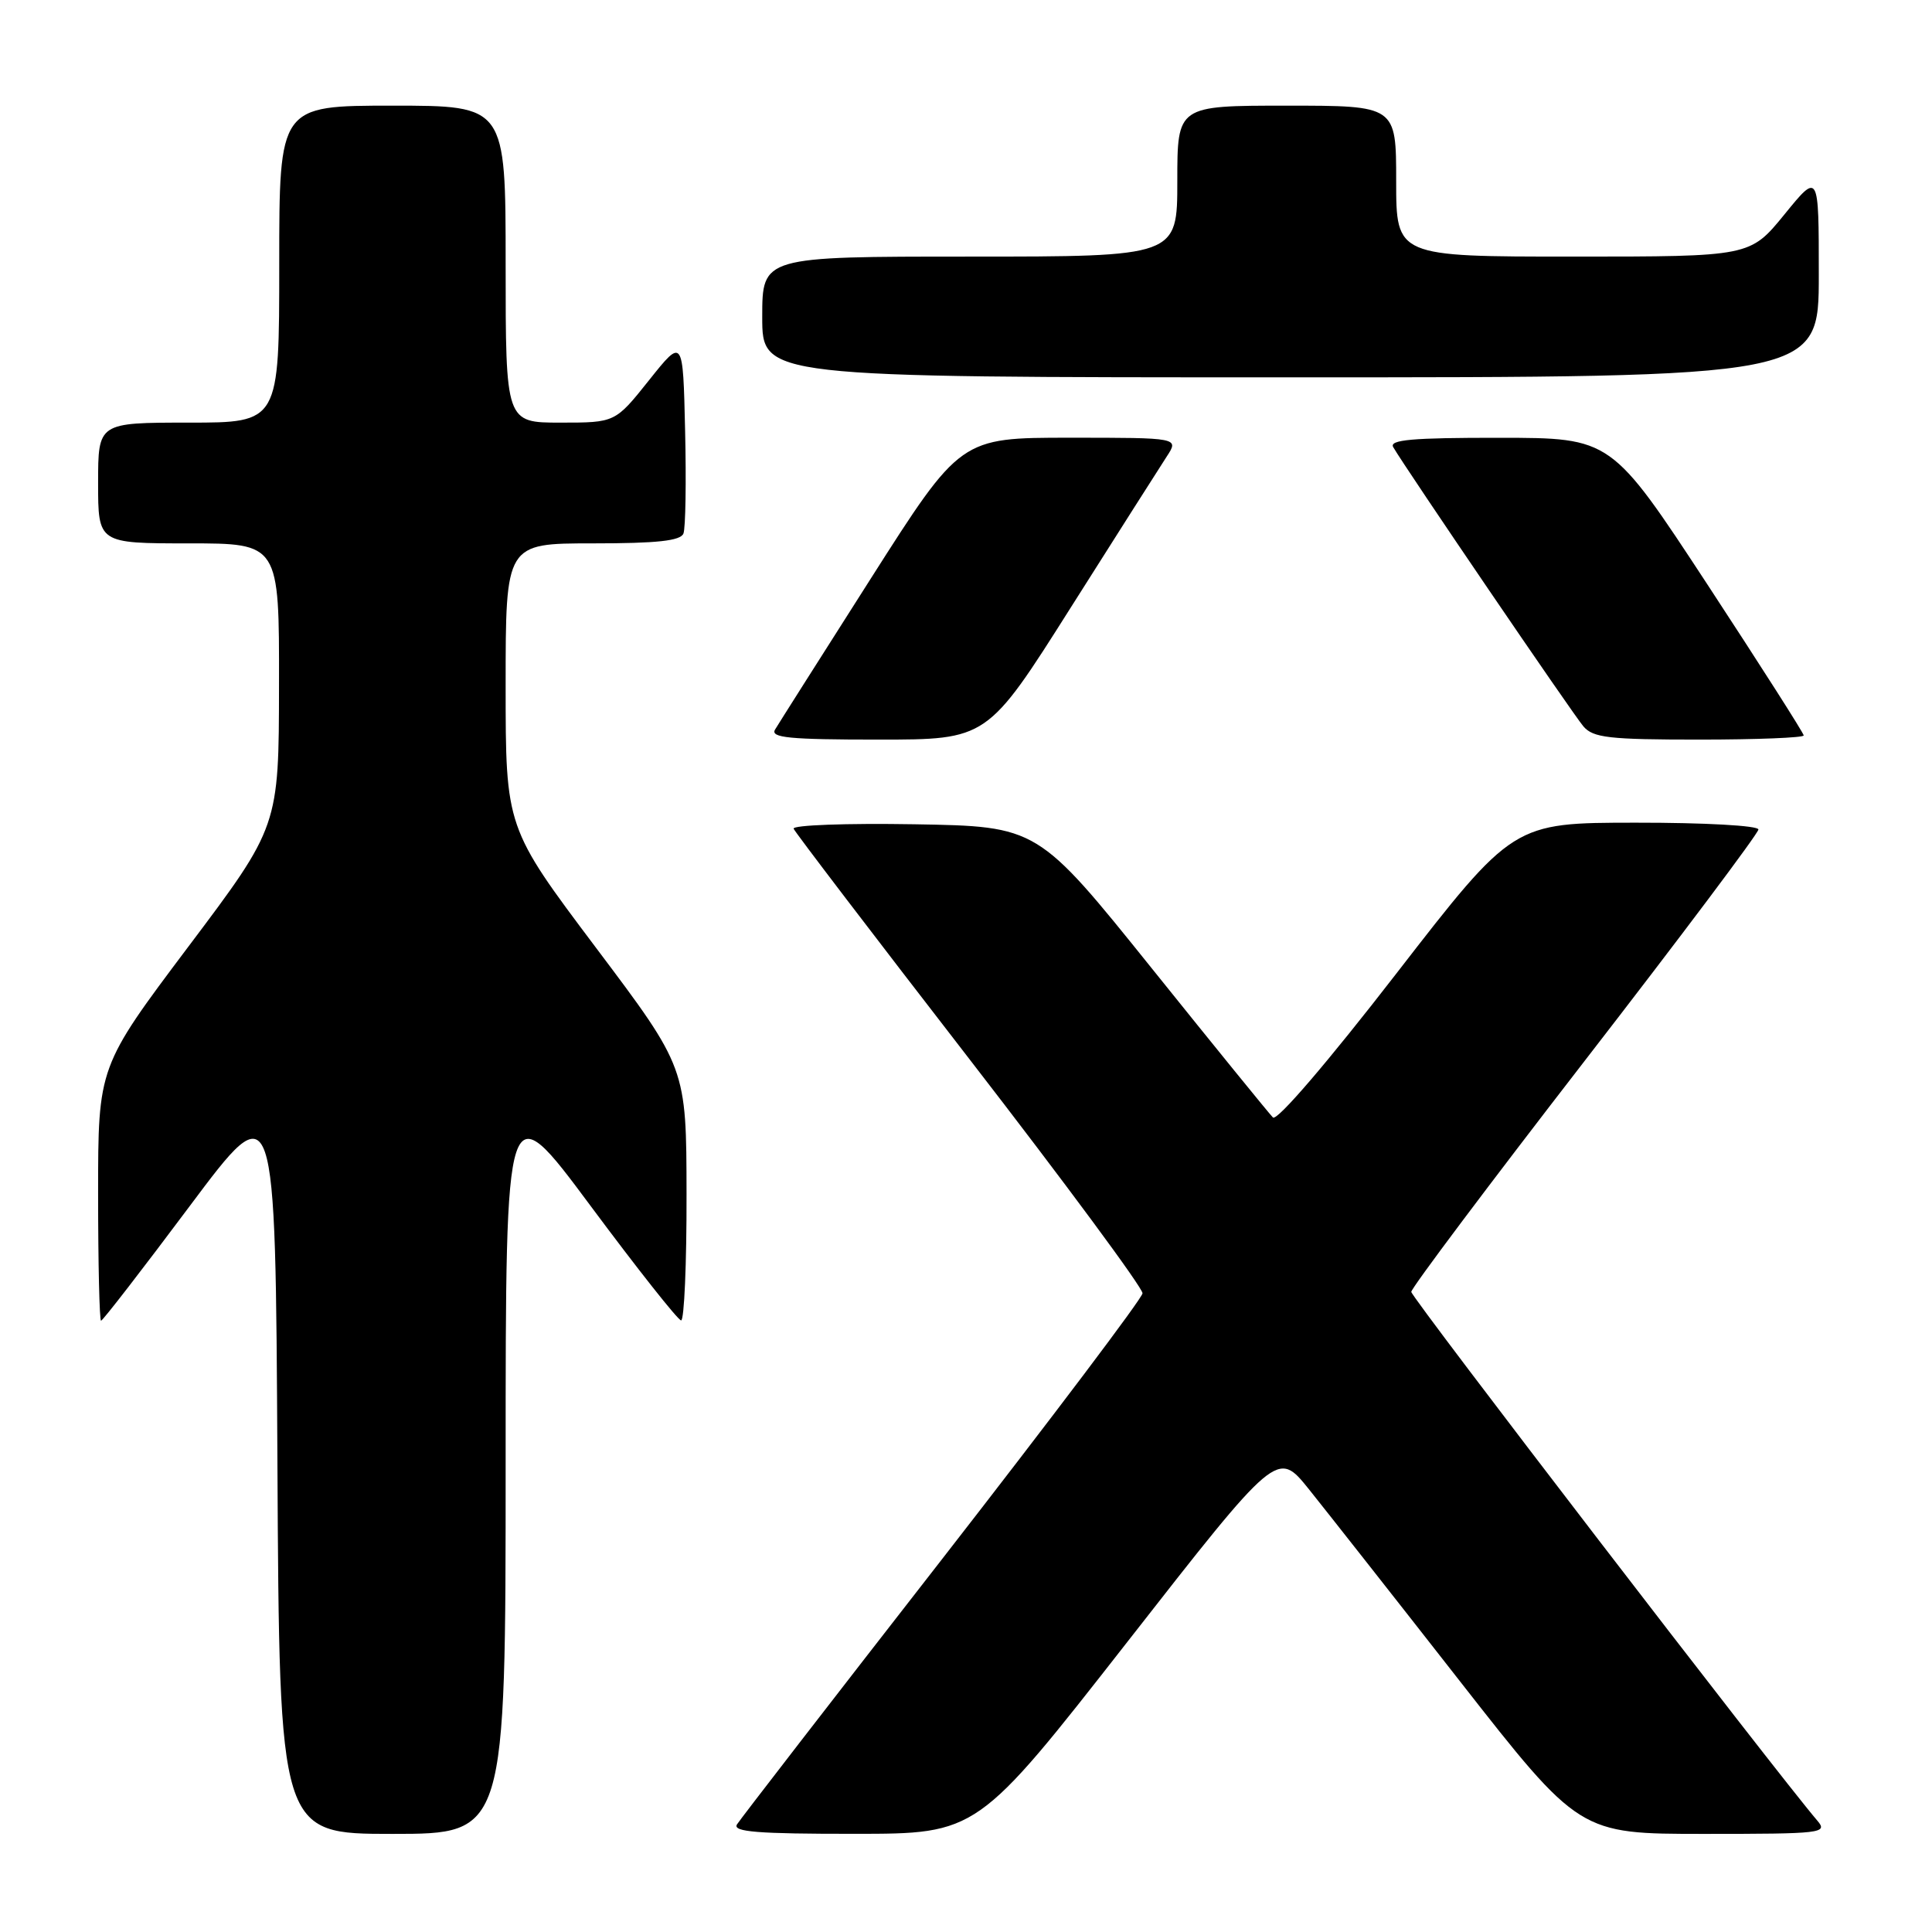 <?xml version="1.0" encoding="UTF-8" standalone="no"?>
<!DOCTYPE svg PUBLIC "-//W3C//DTD SVG 1.1//EN" "http://www.w3.org/Graphics/SVG/1.1/DTD/svg11.dtd" >
<svg xmlns="http://www.w3.org/2000/svg" xmlns:xlink="http://www.w3.org/1999/xlink" version="1.1" viewBox="0 0 256 256">
 <g >
 <path fill="currentColor"
d=" M 67.00 193.82 C 67.00 144.65 67.00 144.65 78.25 159.78 C 84.44 168.11 89.84 174.94 90.25 174.96 C 90.66 174.98 90.99 167.46 90.97 158.25 C 90.95 141.50 90.95 141.50 78.97 125.58 C 67.00 109.66 67.00 109.66 67.00 90.83 C 67.00 72.00 67.00 72.00 78.53 72.00 C 87.10 72.00 90.19 71.66 90.56 70.69 C 90.84 69.98 90.94 63.84 90.78 57.06 C 90.50 44.74 90.50 44.74 86.01 50.37 C 81.52 56.00 81.52 56.00 74.26 56.00 C 67.00 56.00 67.00 56.00 67.00 35.00 C 67.00 14.00 67.00 14.00 52.00 14.00 C 37.00 14.00 37.00 14.00 37.00 35.00 C 37.00 56.00 37.00 56.00 25.00 56.00 C 13.00 56.00 13.00 56.00 13.00 64.00 C 13.00 72.00 13.00 72.00 25.00 72.00 C 37.00 72.00 37.00 72.00 36.97 90.75 C 36.95 109.50 36.95 109.50 24.97 125.42 C 13.00 141.34 13.00 141.34 13.00 158.17 C 13.00 167.43 13.18 175.00 13.39 175.00 C 13.61 175.00 18.89 168.17 25.14 159.81 C 36.50 144.62 36.50 144.62 36.76 193.81 C 37.02 243.00 37.02 243.00 52.01 243.00 C 67.00 243.00 67.00 243.00 67.00 193.82 Z  M 149.38 217.56 C 169.25 192.13 169.25 192.13 173.42 197.31 C 175.71 200.17 184.72 211.61 193.43 222.75 C 209.28 243.00 209.28 243.00 225.80 243.00 C 241.43 243.00 242.23 242.91 240.81 241.25 C 235.24 234.73 187.00 171.92 187.00 171.18 C 187.00 170.68 197.35 156.89 210.00 140.54 C 222.65 124.20 233.00 110.41 233.00 109.91 C 233.00 109.40 225.88 109.00 216.75 109.01 C 200.50 109.02 200.50 109.02 185.03 128.99 C 175.92 140.76 169.20 148.60 168.67 148.07 C 168.18 147.58 160.96 138.70 152.64 128.34 C 137.50 109.50 137.50 109.50 121.16 109.22 C 112.17 109.07 104.97 109.33 105.16 109.81 C 105.35 110.28 115.85 124.05 128.50 140.40 C 141.15 156.76 151.45 170.69 151.39 171.37 C 151.34 172.04 139.39 187.87 124.86 206.55 C 110.32 225.22 98.08 241.06 97.65 241.75 C 97.05 242.73 100.40 243.00 113.19 242.99 C 129.50 242.99 129.50 242.99 149.38 217.56 Z  M 141.89 80.49 C 147.98 70.87 153.70 61.87 154.60 60.49 C 156.23 58.00 156.23 58.00 141.75 58.00 C 127.27 58.00 127.27 58.00 115.38 76.67 C 108.85 86.93 103.14 95.93 102.70 96.67 C 102.05 97.75 104.58 98.00 116.36 98.00 C 130.82 98.00 130.82 98.00 141.89 80.49 Z  M 239.00 97.45 C 239.00 97.15 233.26 88.16 226.25 77.46 C 213.50 58.02 213.50 58.02 198.69 58.01 C 187.12 58.00 184.04 58.27 184.61 59.25 C 186.24 62.06 208.42 94.63 209.81 96.25 C 211.10 97.76 213.21 98.00 225.15 98.00 C 232.77 98.00 239.00 97.75 239.00 97.45 Z  M 241.00 36.41 C 241.00 22.82 241.00 22.82 236.45 28.41 C 231.89 34.00 231.89 34.00 208.45 34.00 C 185.00 34.00 185.00 34.00 185.00 24.00 C 185.00 14.00 185.00 14.00 170.50 14.00 C 156.00 14.00 156.00 14.00 156.00 24.00 C 156.00 34.00 156.00 34.00 128.50 34.00 C 101.00 34.00 101.00 34.00 101.00 42.00 C 101.00 50.00 101.00 50.00 171.00 50.00 C 241.00 50.00 241.00 50.00 241.00 36.41 Z "/>
</g>
</svg>